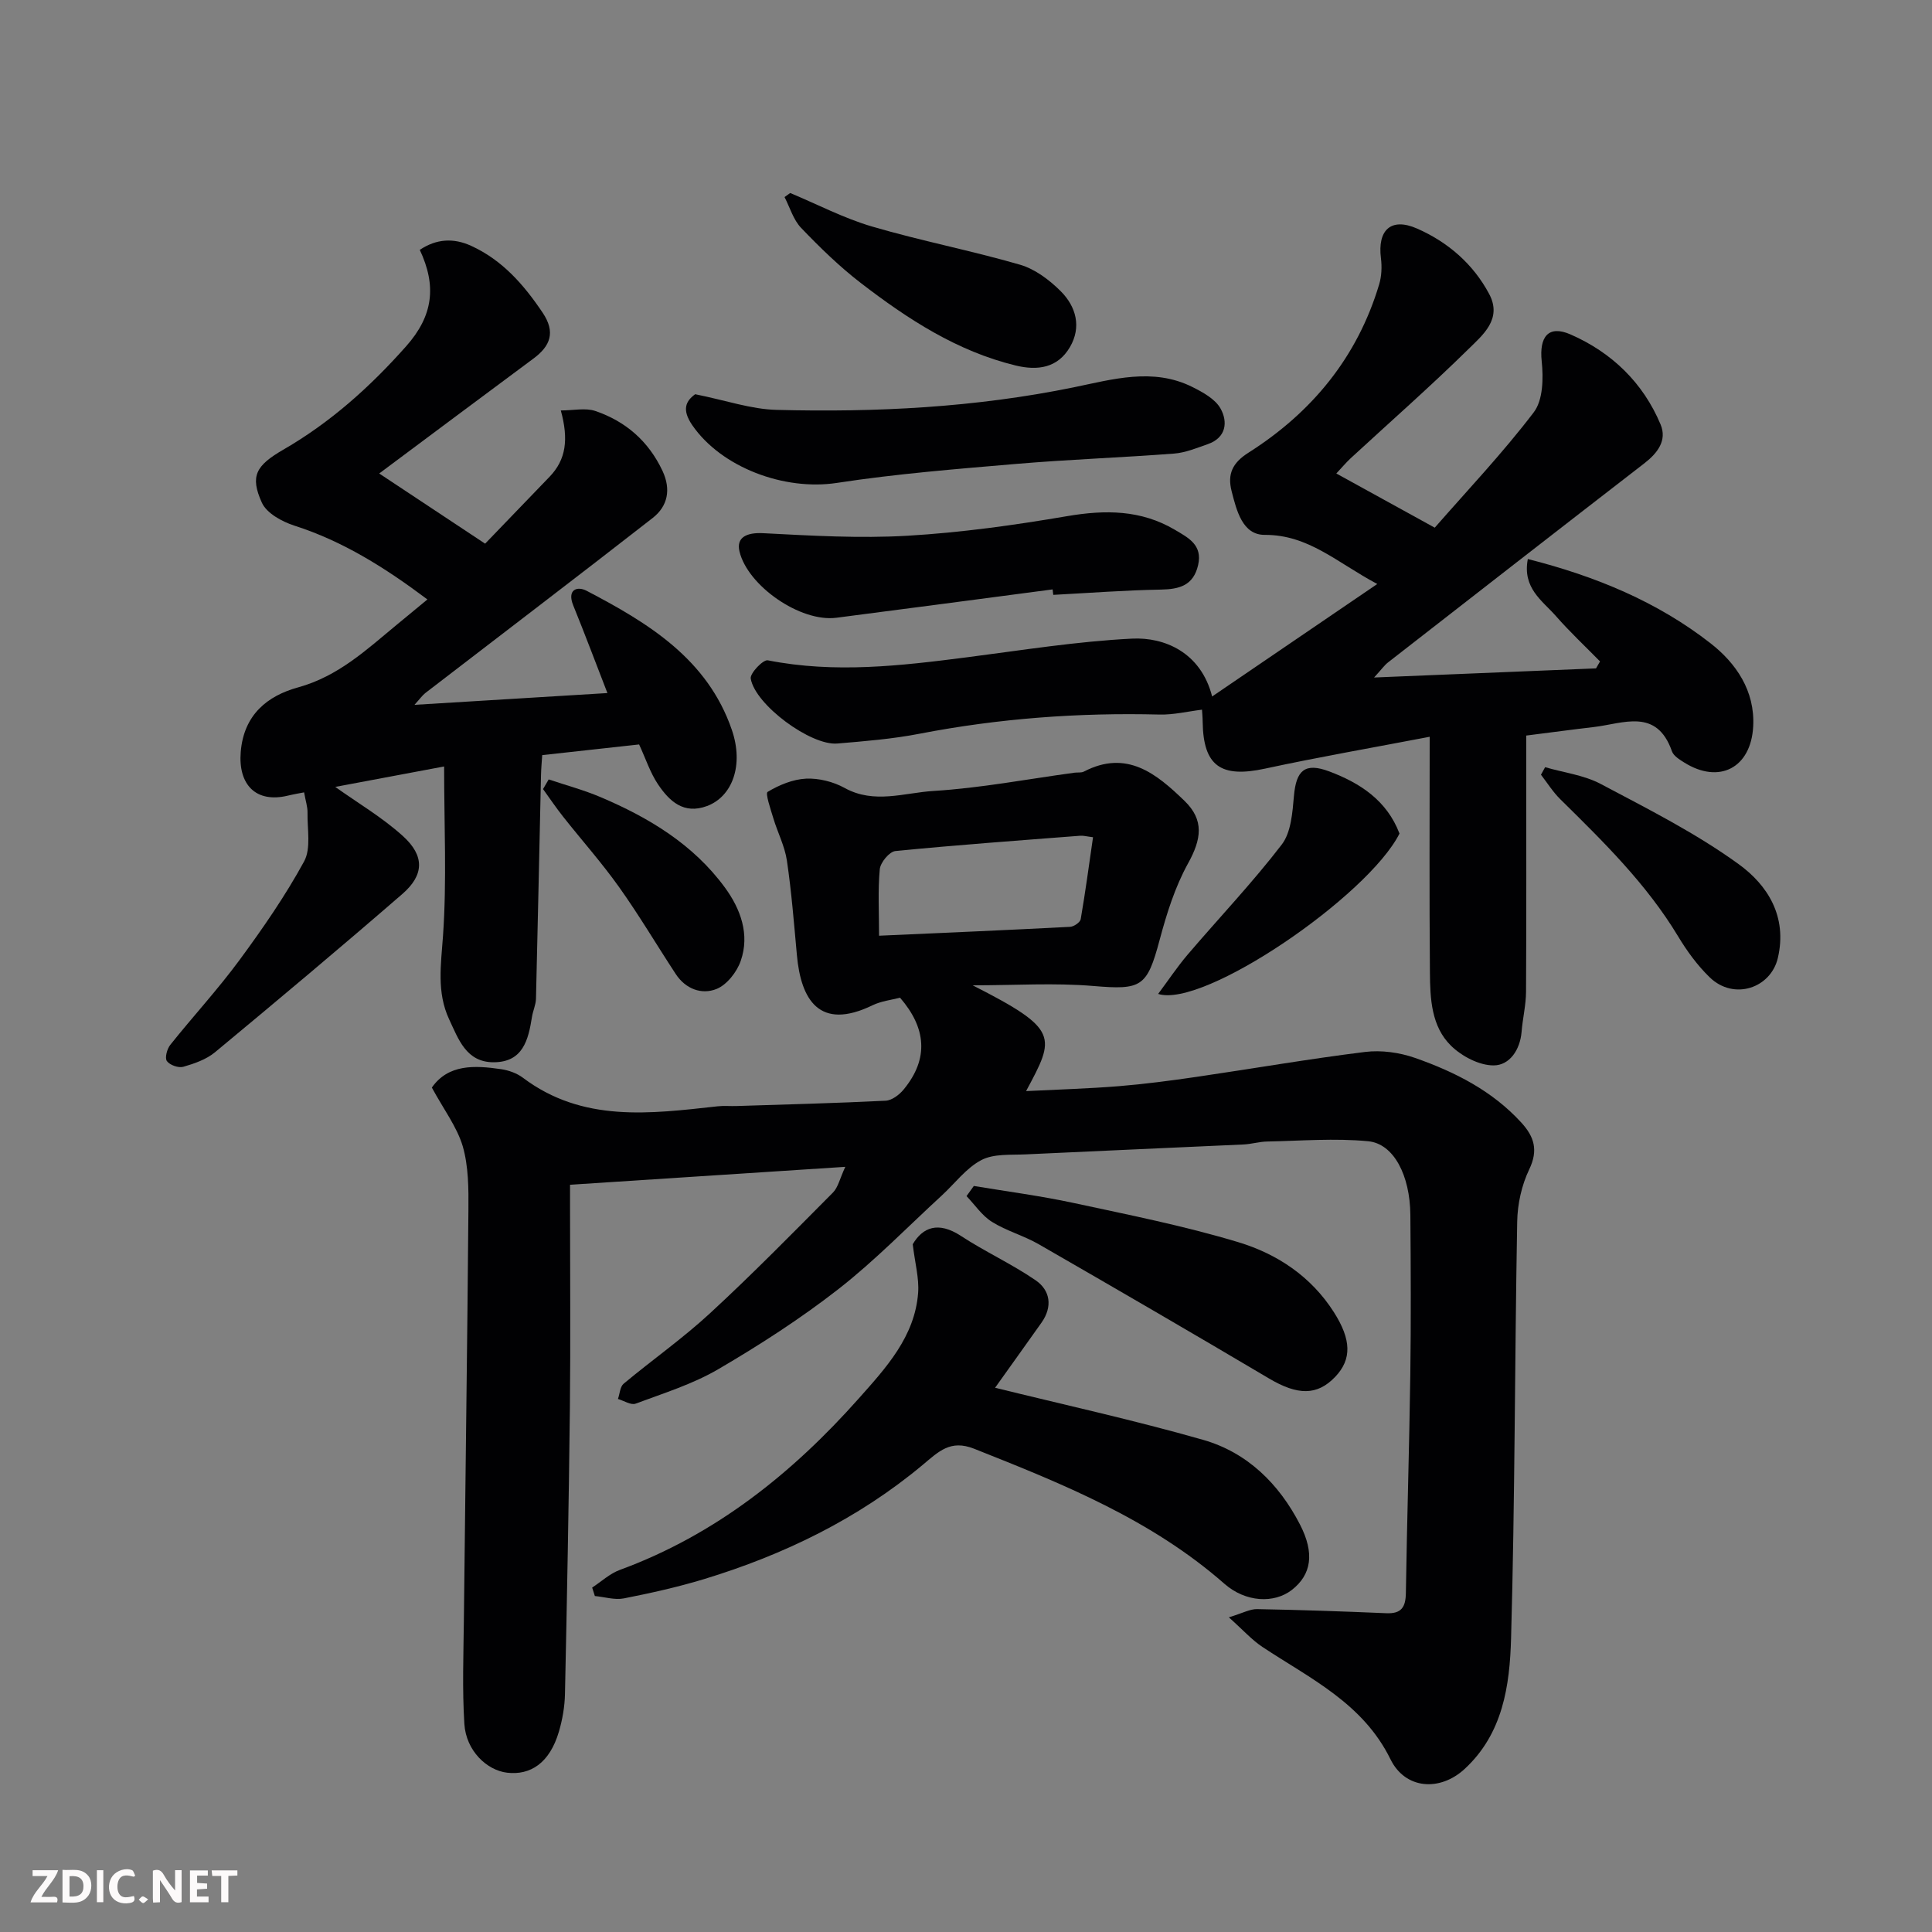 <svg enable-background="new 0 0 400 400" viewBox="0 0 400 400" xmlns="http://www.w3.org/2000/svg"><rect x="0" y="0" width="400" height="400" fill="#808080" stroke="none"/><g fill="#010103"><path d="m89.41 225.17c3.41-4.88 8.85-4.61 14.34-3.81 1.56.23 3.25.83 4.49 1.76 12.39 9.34 26.36 7.47 40.32 5.93 1.32-.15 2.66-.01 4-.06 10.27-.33 20.54-.59 30.8-1.1 1.3-.06 2.84-1.23 3.73-2.32 5.28-6.4 4.66-12.77-.75-19.01-1.73.46-3.87.69-5.69 1.57-11.04 5.35-14.83-1.18-15.66-10.38-.6-6.53-1.11-13.08-2.07-19.57-.44-2.99-1.92-5.81-2.8-8.74-.56-1.87-1.71-5.18-1.19-5.49 2.38-1.43 5.23-2.61 7.96-2.74 2.65-.12 5.65.64 7.99 1.93 6.11 3.38 12.35.99 18.38.62 9.77-.6 19.46-2.46 29.19-3.78.65-.09 1.41.05 1.95-.23 8.89-4.62 15.04.45 20.84 6.06 4.11 3.98 3.52 7.92.72 12.97-2.69 4.87-4.42 10.39-5.87 15.82-2.61 9.78-3.76 10.38-13.71 9.54-8.05-.68-16.2-.14-25-.14 18.02 9.16 17.1 10.63 11.06 21.9 6.58-.33 12.91-.51 19.21-1.02 5.39-.44 10.76-1.15 16.11-1.93 11.64-1.7 23.23-3.72 34.9-5.16 3.35-.41 7.1.12 10.31 1.24 8.23 2.89 15.98 6.79 22.02 13.41 2.65 2.91 3.53 5.69 1.62 9.67-1.57 3.27-2.43 7.18-2.49 10.82-.52 28.76-.46 57.54-1.27 86.3-.27 9.73-1.68 19.7-9.61 27.01-5.1 4.71-12.29 4.25-15.36-2.01-5.7-11.61-16.62-16.7-26.51-23.25-2.2-1.46-4.01-3.51-6.95-6.13 2.92-.89 4.39-1.73 5.84-1.7 8.92.16 17.85.47 26.77.85 3.1.13 3.99-1.23 4.04-4.17.23-15.1.71-30.2.92-45.3.15-11 .1-22 .01-33-.07-8.16-3.42-14.74-8.74-15.25-6.91-.66-13.93-.08-20.91.06-1.63.03-3.24.53-4.87.61-15.03.7-30.07 1.33-45.11 2.05-3.11.15-6.62-.17-9.19 1.18-3.15 1.65-5.48 4.84-8.19 7.33-7.11 6.53-13.87 13.51-21.45 19.42-7.83 6.1-16.25 11.53-24.83 16.55-5.29 3.09-11.31 4.97-17.11 7.13-.97.36-2.43-.61-3.66-.97.38-1.07.43-2.53 1.18-3.16 5.92-4.93 12.26-9.39 17.9-14.6 8.73-8.05 17.05-16.54 25.43-24.97 1.07-1.07 1.41-2.87 2.56-5.33-19.25 1.25-37.76 2.46-56.99 3.71v4.68c0 13.83.12 27.67-.03 41.5-.22 19.77-.6 39.54-1.02 59.3-.06 2.59-.52 5.24-1.25 7.73-1.92 6.54-5.91 9.08-10.72 8.52-4.2-.49-8.51-4.54-8.86-10.11-.45-7.16-.18-14.38-.1-21.57.3-28.27.71-56.54.94-84.8.04-4.43.03-9.06-1.18-13.24-1.21-4.03-3.96-7.64-6.39-12.13zm92.59-31.44c13.61-.61 26.58-1.16 39.55-1.84.79-.04 2.09-.93 2.2-1.59.96-5.56 1.71-11.16 2.55-16.96-1.37-.17-2.01-.36-2.64-.31-12.77.99-25.54 1.91-38.28 3.17-1.24.12-3.09 2.36-3.23 3.75-.41 4.42-.15 8.91-.15 13.78z"/><path d="m316.32 115.74c14.05 3.56 26.84 8.86 37.86 17.47 5.23 4.09 9.2 9.8 8.8 17.2-.46 8.58-7.04 12-14.28 7.46-.97-.61-2.2-1.36-2.54-2.32-3.17-9.06-10.1-5.73-16.21-5.02-4.4.51-8.79 1.11-13.96 1.76v5.09c0 15.99.05 31.99-.04 47.98-.02 2.75-.7 5.5-.92 8.26-.31 3.75-2.49 6.94-5.77 6.96-2.99.02-6.62-1.89-8.85-4.08-4.07-3.99-4.32-9.74-4.36-15.13-.14-15.82-.05-31.64-.05-48.83-11.67 2.24-22.94 4.19-34.11 6.6-9.13 1.97-12.76-.54-12.89-9.68-.01-.99-.11-1.98-.14-2.53-3 .37-5.9 1.08-8.79 1.01-16.71-.42-33.25.79-49.68 3.97-5.61 1.09-11.35 1.55-17.05 2.03-5.48.46-16.99-8.01-17.91-13.45-.18-1.09 2.57-3.97 3.53-3.78 13.84 2.74 27.54 1.14 41.28-.63 11.36-1.46 22.72-3.29 34.14-3.86 6.66-.33 14.24 2.8 16.58 11.98 11.39-7.76 22.39-15.25 34.19-23.29-8.36-4.45-14.25-10.21-23.3-10.17-4.61.02-5.83-5.03-6.86-9.06-.91-3.57.2-5.87 3.51-7.97 13.13-8.33 22.53-19.76 27.04-34.83.51-1.69.59-3.64.37-5.41-.74-5.82 2.05-8.53 7.48-6.15 6.33 2.78 11.61 7.3 14.93 13.55 2.76 5.19-1.35 8.5-4.3 11.41-7.89 7.76-16.22 15.07-24.36 22.58-.96.89-1.8 1.9-2.99 3.17 6.61 3.64 12.96 7.13 20.38 11.22 6.68-7.65 14.05-15.42 20.5-23.89 1.93-2.53 2.01-7.09 1.64-10.59-.52-5 1.35-7.56 5.99-5.52 8.5 3.72 15 9.97 18.63 18.64 1.37 3.29-.62 5.91-3.36 8.03-17.73 13.7-35.41 27.47-53.09 41.24-.73.57-1.27 1.36-2.87 3.11 16.15-.66 31.05-1.28 45.95-1.89.28-.48.55-.96.83-1.44-3.07-3.13-6.28-6.13-9.16-9.42-2.78-3.16-6.95-5.75-5.79-11.78z"/><path d="m100.44 112.56c4.59-4.77 8.98-9.31 13.36-13.87 3.38-3.53 3.96-7.69 2.31-13.71 2.63 0 5.1-.58 7.14.11 6.29 2.14 11.02 6.25 13.91 12.39 1.8 3.84 1.11 7.31-2.03 9.76-15.6 12.17-31.36 24.15-47.04 36.22-.62.47-1.08 1.15-2.28 2.47 13.88-.85 26.87-1.64 39.95-2.44-2.36-6.07-4.63-12.13-7.07-18.13-1.34-3.28.79-4.08 2.77-3.04 12.77 6.67 25.02 14.12 30.06 28.79 2.51 7.3.11 13.81-5.14 15.77-4.84 1.8-7.81-1.02-10.15-4.5-1.61-2.39-2.52-5.25-3.91-8.25-6.33.7-12.97 1.43-20.06 2.21-.08 1.26-.22 2.7-.25 4.14-.35 15.43-.66 30.86-1.04 46.29-.03 1.26-.63 2.5-.83 3.77-.75 4.75-1.86 9.37-7.92 9.39-5.69.02-7.3-4.78-9.22-8.87-2.62-5.59-1.7-11.33-1.28-17.31.8-11.41.23-22.92.23-35.06-8.05 1.51-15.6 2.93-22.54 4.23 4.62 3.3 9.71 6.29 14 10.17 4.54 4.11 4.42 8.07-.11 12-12.79 11.09-25.76 21.96-38.79 32.77-1.8 1.49-4.27 2.35-6.57 3.01-.99.28-2.8-.36-3.39-1.19-.46-.65.03-2.51.7-3.35 4.71-5.9 9.85-11.47 14.32-17.54 4.83-6.56 9.5-13.31 13.39-20.44 1.47-2.7.64-6.7.71-10.11.02-1.19-.39-2.39-.71-4.19-.76.15-2.08.37-3.37.68-6.61 1.59-10.3-2.27-9.75-9.04.63-7.76 5.58-11.64 11.86-13.37 8.35-2.3 14.21-7.83 20.49-13.01 1.99-1.64 3.98-3.28 6.3-5.2-8.77-6.58-17.48-12.06-27.56-15.29-2.54-.82-5.72-2.56-6.71-4.74-2.49-5.51-1.27-7.68 4.47-11 9.75-5.64 17.94-12.98 25.43-21.43 5.56-6.28 6.31-12.43 2.79-19.92 3.46-2.31 7-2.49 10.62-.84 6.47 2.95 10.92 8.05 14.82 13.85 2.7 4.02 1.63 6.88-1.91 9.5-10.62 7.88-21.22 15.8-31.93 23.79 6.89 4.55 14.18 9.39 21.93 14.53z"/><path d="m206.02 287.32c14.15 3.49 28.73 6.69 43.06 10.78 9.13 2.61 15.7 9.07 20.06 17.52 3.07 5.95 2.4 10.38-1.68 13.56-3.67 2.85-9.57 2.57-13.95-1.27-15.16-13.31-33.44-20.68-51.84-27.97-4.91-1.94-7.32.58-10.65 3.36-13.33 11.13-28.71 18.6-45.26 23.64-5.44 1.65-11.01 2.89-16.59 3.99-1.9.37-4-.3-6.01-.49-.19-.58-.37-1.16-.56-1.75 1.9-1.24 3.66-2.9 5.74-3.66 19.81-7.27 35.73-20.03 49.51-35.55 5.56-6.26 11.57-12.75 12.24-21.83.22-3.02-.65-6.12-1.12-10.04 2.05-3.48 5.24-4.83 9.99-1.72 5.01 3.28 10.53 5.8 15.46 9.18 3.04 2.09 3.53 5.46 1.24 8.73-3.21 4.54-6.46 9.05-9.64 13.52z"/><path d="m143.93 81.62c6.38 1.28 11.59 3.11 16.84 3.24 20.63.54 41.15-.5 61.49-4.66 8.01-1.64 16.41-4.14 24.54-.11 2.21 1.1 4.8 2.51 5.91 4.51 1.53 2.76 1.17 6.02-2.64 7.35-2.29.8-4.63 1.78-7 1.96-10.85.83-21.74 1.21-32.59 2.13-12.42 1.06-24.88 2.05-37.2 3.94-10.94 1.67-23.95-3.22-29.96-11.96-2.26-3.3-1.25-5.05.61-6.4z"/><path d="m217.93 122.03c-14.92 1.96-29.84 3.95-44.77 5.87-7.49.96-18.38-6.64-20.06-13.74-.7-2.92 1.51-3.94 4.88-3.77 9.95.51 19.96 1.11 29.89.53 11.08-.65 22.14-2.19 33.09-4.06 7.88-1.34 15.26-1.32 22.29 2.83 2.78 1.65 5.76 3.12 4.81 7.29-.97 4.24-3.86 5.02-7.74 5.09-7.42.13-14.84.7-22.25 1.09-.05-.37-.09-.75-.14-1.13z"/><path d="m201.62 245.54c6.89 1.15 13.83 2.05 20.65 3.52 11.43 2.46 22.94 4.75 34.11 8.12 8.01 2.42 15.06 7.07 19.79 14.5 3.59 5.64 3.76 9.72.27 13.38-3.76 3.94-7.8 3.83-13.7.34-15.83-9.38-31.74-18.62-47.69-27.8-3.09-1.78-6.66-2.74-9.68-4.63-2.06-1.29-3.53-3.52-5.26-5.33.51-.7 1.01-1.4 1.51-2.1z"/><path d="m163.6 39.96c5.64 2.35 11.12 5.23 16.95 6.94 10.12 2.97 20.52 4.97 30.65 7.91 3.1.9 6.09 3.16 8.43 5.5 3.16 3.17 4.32 7.39 1.89 11.55-2.52 4.31-6.65 4.93-11.25 3.81-12.14-2.95-22.34-9.61-32.04-17.07-4.43-3.41-8.49-7.37-12.37-11.42-1.61-1.68-2.32-4.23-3.43-6.38.38-.28.77-.56 1.17-.84z"/><path d="m319.9 158.84c3.86 1.12 8.04 1.63 11.51 3.47 9.74 5.16 19.69 10.17 28.57 16.61 5.93 4.3 10.11 10.77 8.11 19.4-1.45 6.25-9.09 8.88-14.11 4.03-2.55-2.47-4.72-5.45-6.56-8.51-6.54-10.85-15.47-19.59-24.39-28.38-1.52-1.5-2.67-3.36-3.99-5.06.28-.51.57-1.04.86-1.56z"/><path d="m289.75 172.58c-6.54 12.97-40.58 36.24-49.97 33.2 2.12-2.84 3.95-5.59 6.07-8.09 6.5-7.62 13.43-14.9 19.52-22.83 1.95-2.54 2.22-6.66 2.53-10.11.47-5.28 2.28-6.92 7.3-5.04 6.41 2.41 11.94 6.02 14.55 12.87z"/><path d="m113.6 161.37c3.59 1.21 7.28 2.19 10.75 3.67 10 4.24 19.2 9.79 25.73 18.71 3.23 4.41 5.2 9.69 3.28 15.19-.8 2.31-2.87 4.96-5.02 5.82-3.07 1.23-6.4 0-8.43-3.09-3.93-5.99-7.58-12.17-11.73-18-3.59-5.05-7.73-9.7-11.58-14.57-1.46-1.85-2.79-3.81-4.17-5.73.4-.67.78-1.34 1.17-2z"/></g><path d="m37.59 393.81c-.92.31-1.52.05-2-.78-.7-1.2-1.52-2.34-2.47-3.78v4.59c-.55.03-.95.05-1.41.07-.03-.37-.06-.64-.06-.91 0-1.91 0-3.81 0-5.7 1.13-.41 1.77-.03 2.29.91.62 1.11 1.38 2.14 2.31 3.19v-4.2h1.35v6.61z" fill="#fcfafa"/><path d="m12.94 393.88v-6.75c1.9.19 3.93-.54 5.37 1.29.8 1.01.78 2.88.03 3.97-1.37 1.97-3.4 1.51-5.4 1.49m1.45-1.22c2.04.12 2.92-.58 2.89-2.21-.03-1.51-.98-2.19-2.89-2z" fill="#fcfafa"/><path d="m11.81 393.87h-5.49c.68-2.18 2.47-3.48 3.51-5.45h-3.08v-1.21h5.29c-.71 2.13-2.44 3.48-3.47 5.51.86 0 1.63.04 2.39-.01.79-.05 1.14.21.85 1.16" fill="#fcfafa"/><path d="m39.33 393.86v-6.61h3.7v1.07h-2.22v1.52c.68.04 1.34.09 2.07.13v1.07c-.72.05-1.38.09-2.1.14v1.48h2.4v1.19h-3.84z" fill="#fcfafa"/><path d="m27.71 388.56c-1.15-.3-2.46-.61-3.1.64-.37.73-.41 1.93-.06 2.67.63 1.35 1.99.93 3.17.68.35.94-.01 1.32-.93 1.46-1.62.25-3.05-.27-3.76-1.48-.73-1.24-.6-3.03.31-4.17.88-1.11 2.71-1.7 4-1.16.32.13.44.74.65 1.12-.1.08-.19.16-.28.24" fill="#fcfafa"/><path d="m49.15 387.24v1.07c-.59.02-1.17.05-1.87.08v5.44h-1.48v-5.44h-1.85c-.05-.4-.08-.73-.13-1.15z" fill="#fcfafa"/><path d="m20.06 387.21h1.33v6.62h-1.33z" fill="#fcfafa"/><path d="m30.68 393.25c-.49.38-.8.79-1.05.76-.32-.05-.6-.45-.9-.7.26-.24.51-.64.8-.67.29-.04.62.3 1.15.61" fill="#fcfafa"/></svg>